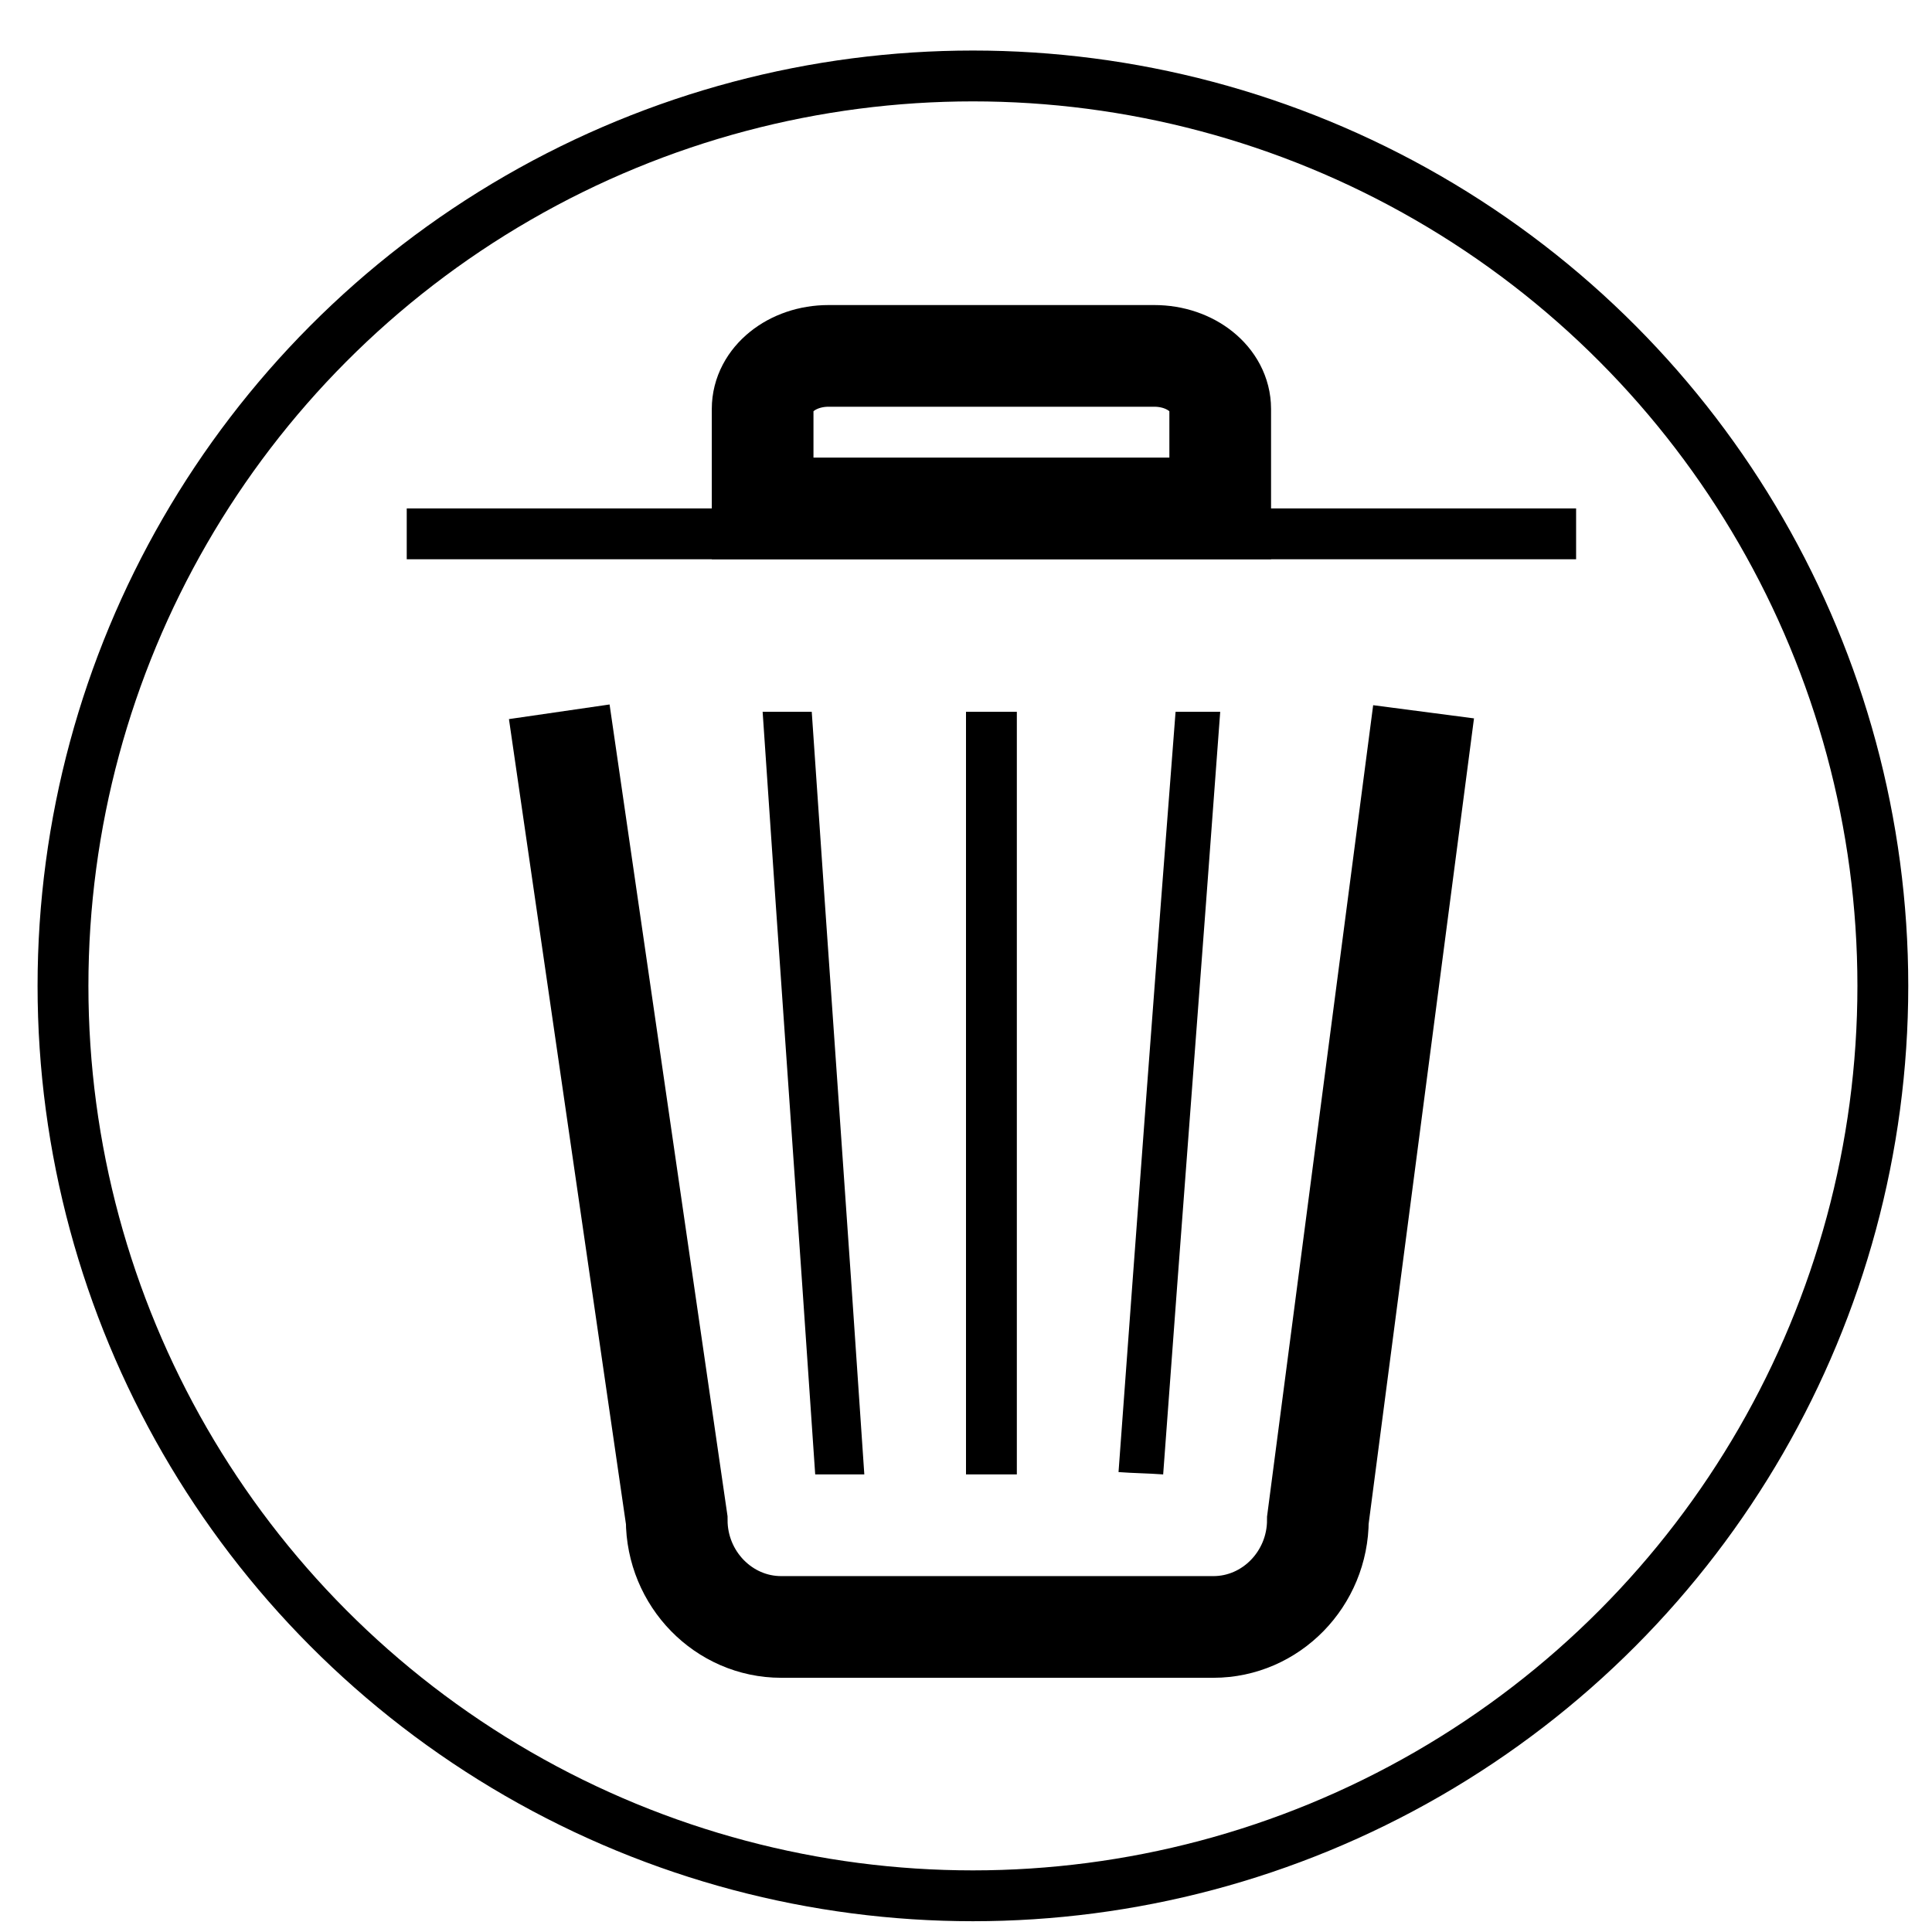 
<svg width="38px" height="38px" viewBox="0 0 38 38" version="1.1" xmlns="http://www.w3.org/2000/svg" xmlns:xlink="http://www.w3.org/1999/xlink">
    <!-- Generator: Sketch 51.2 (57519) - http://www.bohemiancoding.com/sketch -->
    <desc>Created with Sketch.</desc>
    <defs></defs>
    <g id="Page-1" stroke="none" stroke-width="1" fill="none" fill-rule="evenodd">
        <g id="m3">
            <g id="Oval" transform="translate(0.812, 0.915)" stroke="#000000">
                <circle cx="18.324" cy="18.476" r="17.897"></circle>
            </g>
            <g id="Group" transform="translate(8, 7)">
                <path d="M20,7 L17.921,22.895 C17.921,24.054 16.997,25 15.865,25 L7.365,25 C6.234,25 5.31,24.054 5.31,22.895 L3,7" id="Shape" stroke="#000000" stroke-width="2"></path>
                <rect id="Rectangle-path" fill="#000000" fill-rule="nonzero" x="0" y="3" width="23" height="1"></rect>
                <path d="M7,3 L7,1.043 C7,0.466 7.578,0 8.296,0 L14.704,0 C15.422,0 16,0.466 16,1.043 L16,3 L7,3 Z" id="Shape" stroke="#000000" stroke-width="2"></path>
                <path d="M9,22 C8.64,22 8.371,22 8.034,22 C7.697,17 7.337,12.023 7,7 C7.337,7 7.629,7 7.966,7 C8.303,11.977 8.663,16.954 9,22 Z" id="Shape" fill="#000000" fill-rule="nonzero"></path>
                <path d="M15.122,7 C15.408,7 15.673,7 16,7 C15.633,12.008 15.245,16.992 14.878,22 C14.571,21.977 14.306,21.977 14,21.954 C14.367,16.946 14.735,11.985 15.122,7 Z" id="Shape" fill="#000000" fill-rule="nonzero"></path>
                <path d="M12,22 C11.65,22 11.325,22 11,22 C11,17.008 11,12.015 11,7 C11.325,7 11.65,7 12,7 C12,12.015 12,16.985 12,22 Z" id="Shape" fill="#000000" fill-rule="nonzero"></path>
            </g>
        </g>
    </g>
</svg>